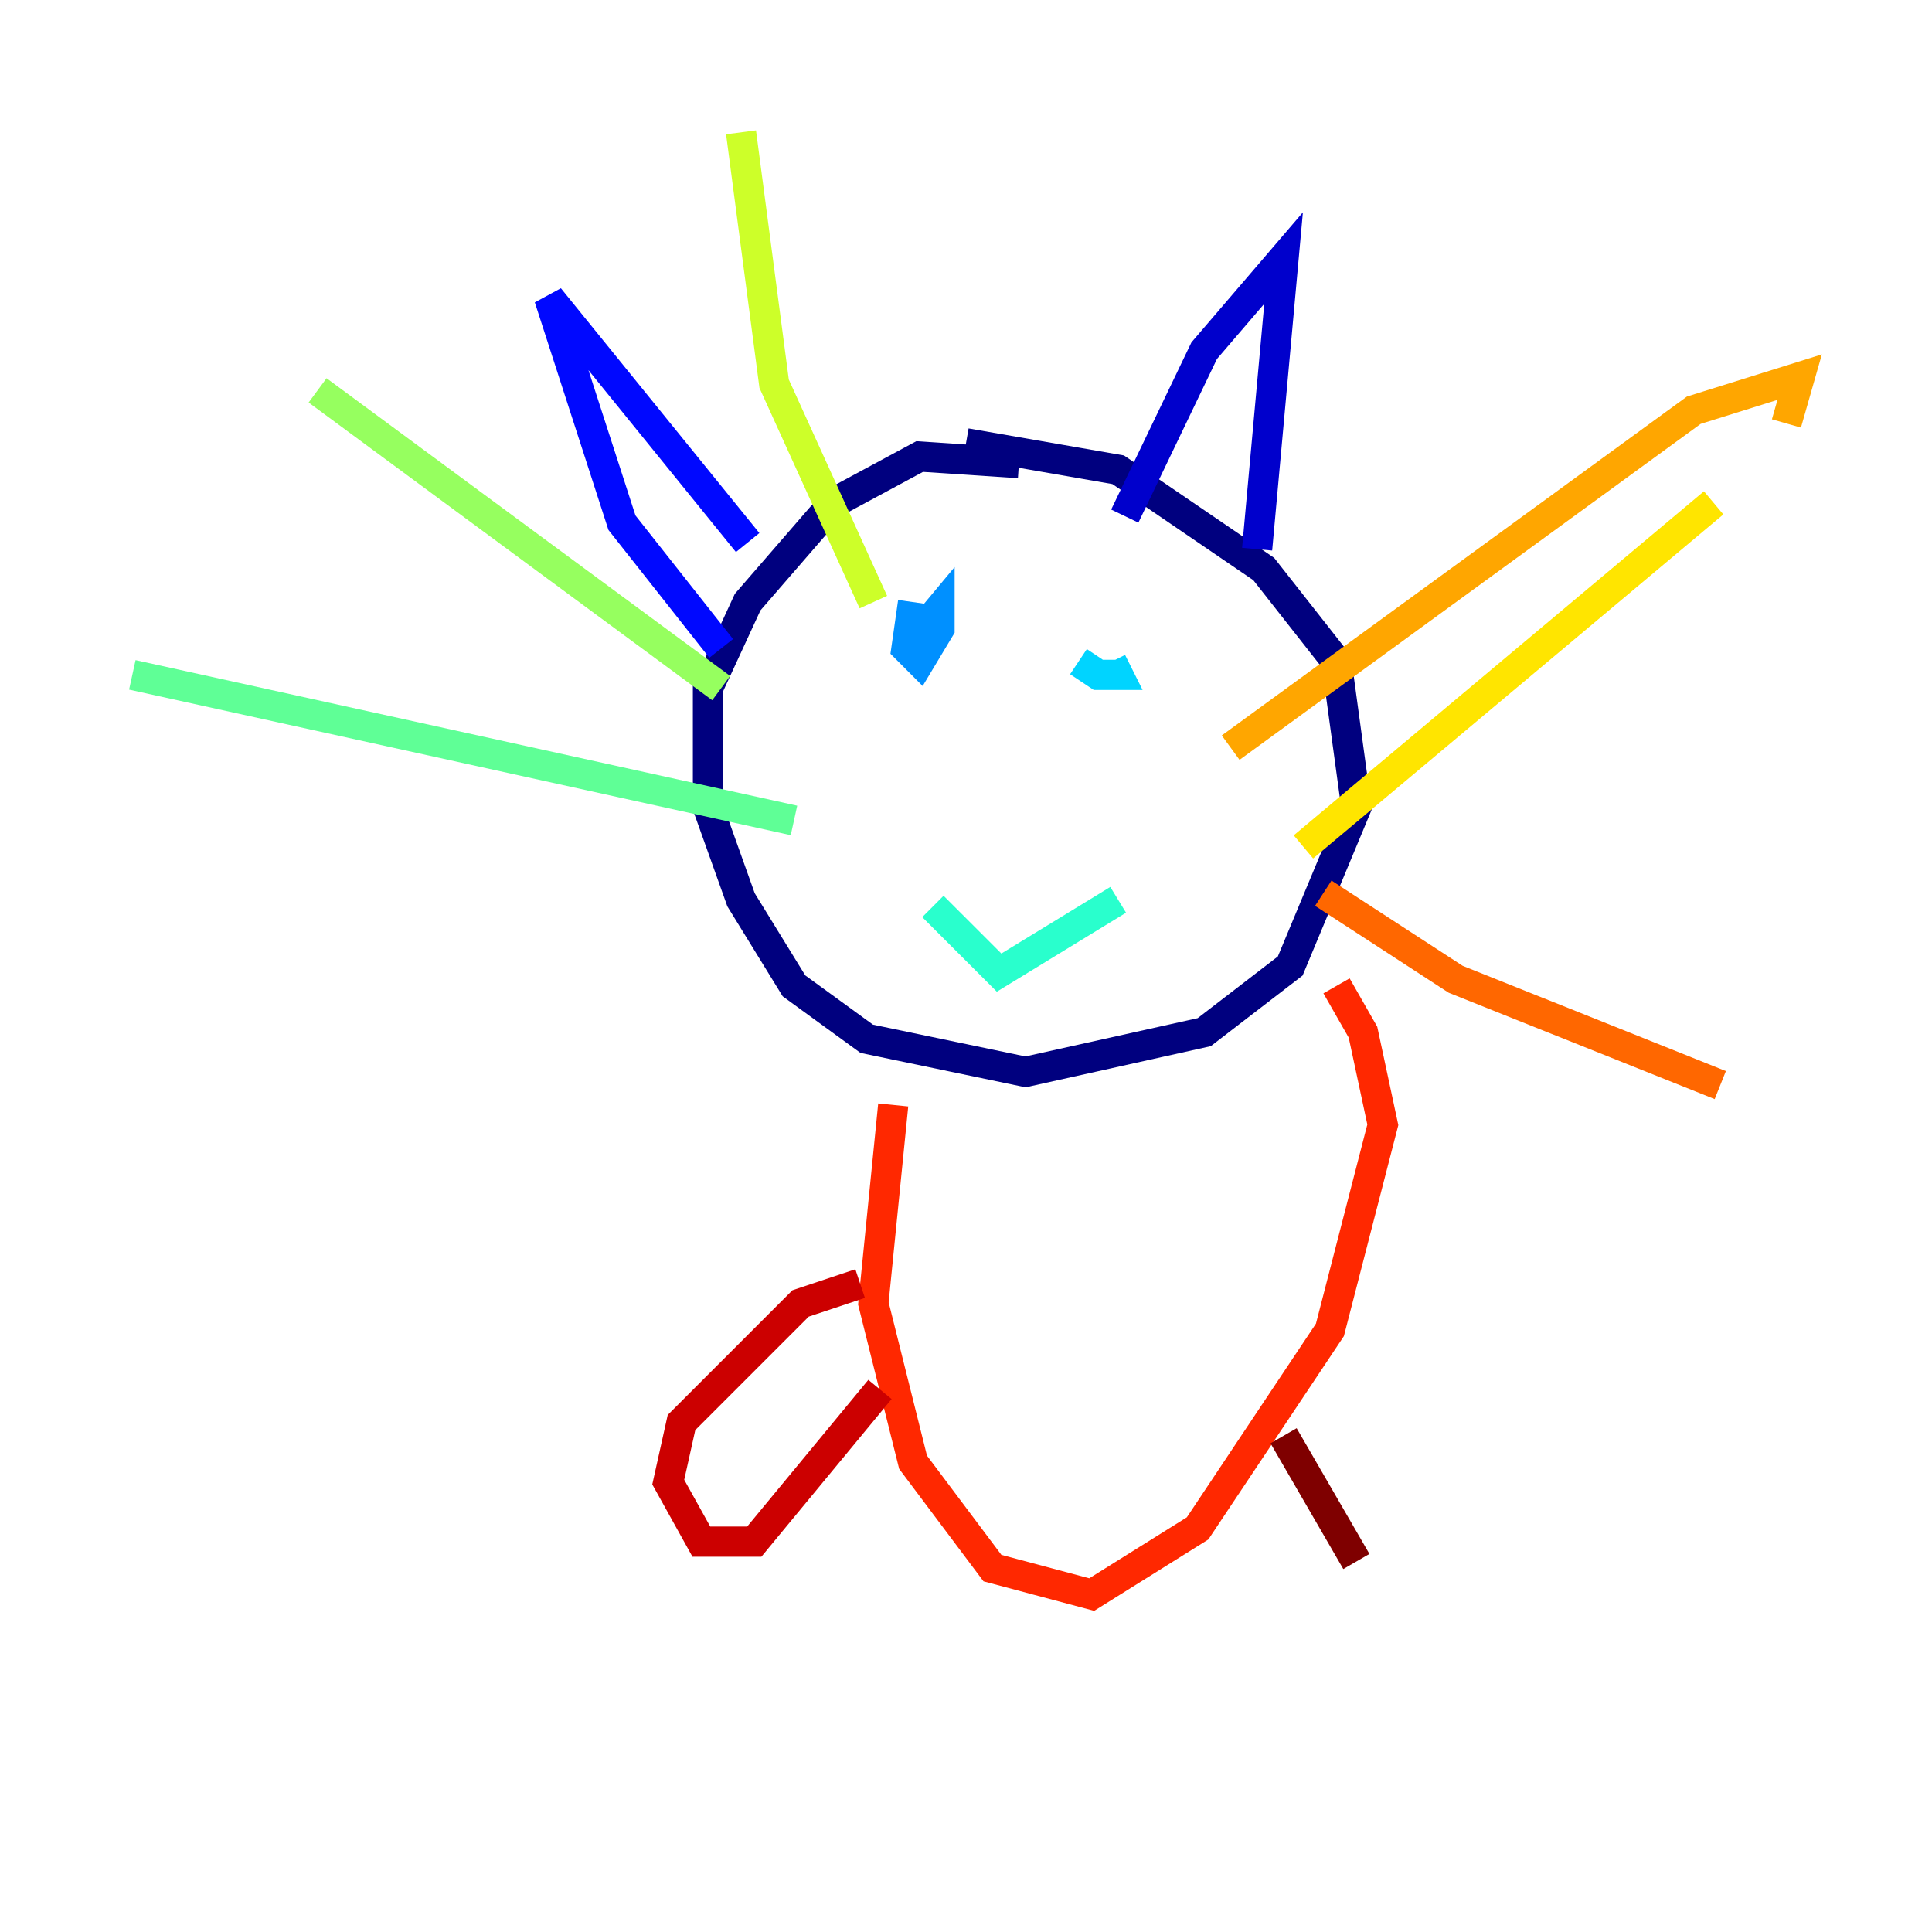 <?xml version="1.0" encoding="utf-8" ?>
<svg baseProfile="tiny" height="128" version="1.2" viewBox="0,0,128,128" width="128" xmlns="http://www.w3.org/2000/svg" xmlns:ev="http://www.w3.org/2001/xml-events" xmlns:xlink="http://www.w3.org/1999/xlink"><defs /><polyline fill="none" points="67.507,30.685 60.931,30.247 55.233,33.315 49.534,39.89 46.904,45.589 46.904,53.48 49.096,59.616 52.603,65.315 57.425,68.822 67.945,71.014 79.781,68.384 85.48,64.0 89.863,53.48 88.548,43.836 83.726,37.699 74.082,31.123 64.0,29.37" stroke="#00007f" stroke-width="2" /><polyline fill="none" points="74.52,34.192 79.781,23.233 85.041,17.096 83.288,36.384" stroke="#0000cc" stroke-width="2" /><polyline fill="none" points="49.534,35.945 36.384,19.726 41.206,34.63 47.781,42.959" stroke="#0008ff" stroke-width="2" /><polyline fill="none" points="60.055,42.082 60.055,42.082" stroke="#004cff" stroke-width="2" /><polyline fill="none" points="60.493,39.89 60.055,42.959 60.931,43.836 62.247,41.644 62.247,40.329 60.055,42.959" stroke="#0090ff" stroke-width="2" /><polyline fill="none" points="71.452,43.836 72.767,44.712 74.082,44.712 73.644,43.836" stroke="#00d4ff" stroke-width="2" /><polyline fill="none" points="61.808,60.055 66.192,64.438 74.082,59.616" stroke="#29ffcd" stroke-width="2" /><polyline fill="none" points="52.603,54.356 8.767,44.712" stroke="#5fff96" stroke-width="2" /><polyline fill="none" points="47.781,45.589 21.041,25.863" stroke="#96ff5f" stroke-width="2" /><polyline fill="none" points="57.863,39.89 51.288,25.425 49.096,8.767" stroke="#cdff29" stroke-width="2" /><polyline fill="none" points="86.356,56.11 113.534,33.315" stroke="#ffe500" stroke-width="2" /><polyline fill="none" points="81.534,49.534 112.219,27.178 119.233,24.986 118.356,28.055" stroke="#ffa600" stroke-width="2" /><polyline fill="none" points="87.671,59.178 96.438,64.877 113.973,71.89" stroke="#ff6700" stroke-width="2" /><polyline fill="none" points="59.178,73.206 57.863,86.356 60.493,96.877 65.753,103.89 72.329,105.644 79.343,101.26 88.11,88.11 91.616,74.52 90.301,68.384 88.548,65.315" stroke="#ff2800" stroke-width="2" /><polyline fill="none" points="56.986,85.041 53.041,86.356 47.781,91.616 45.151,94.247 44.274,98.192 46.466,102.137 49.973,102.137 58.301,92.055" stroke="#cc0000" stroke-width="2" /><polyline fill="none" points="85.041,95.123 89.863,103.452" stroke="#7f0000" stroke-width="2" /></svg>